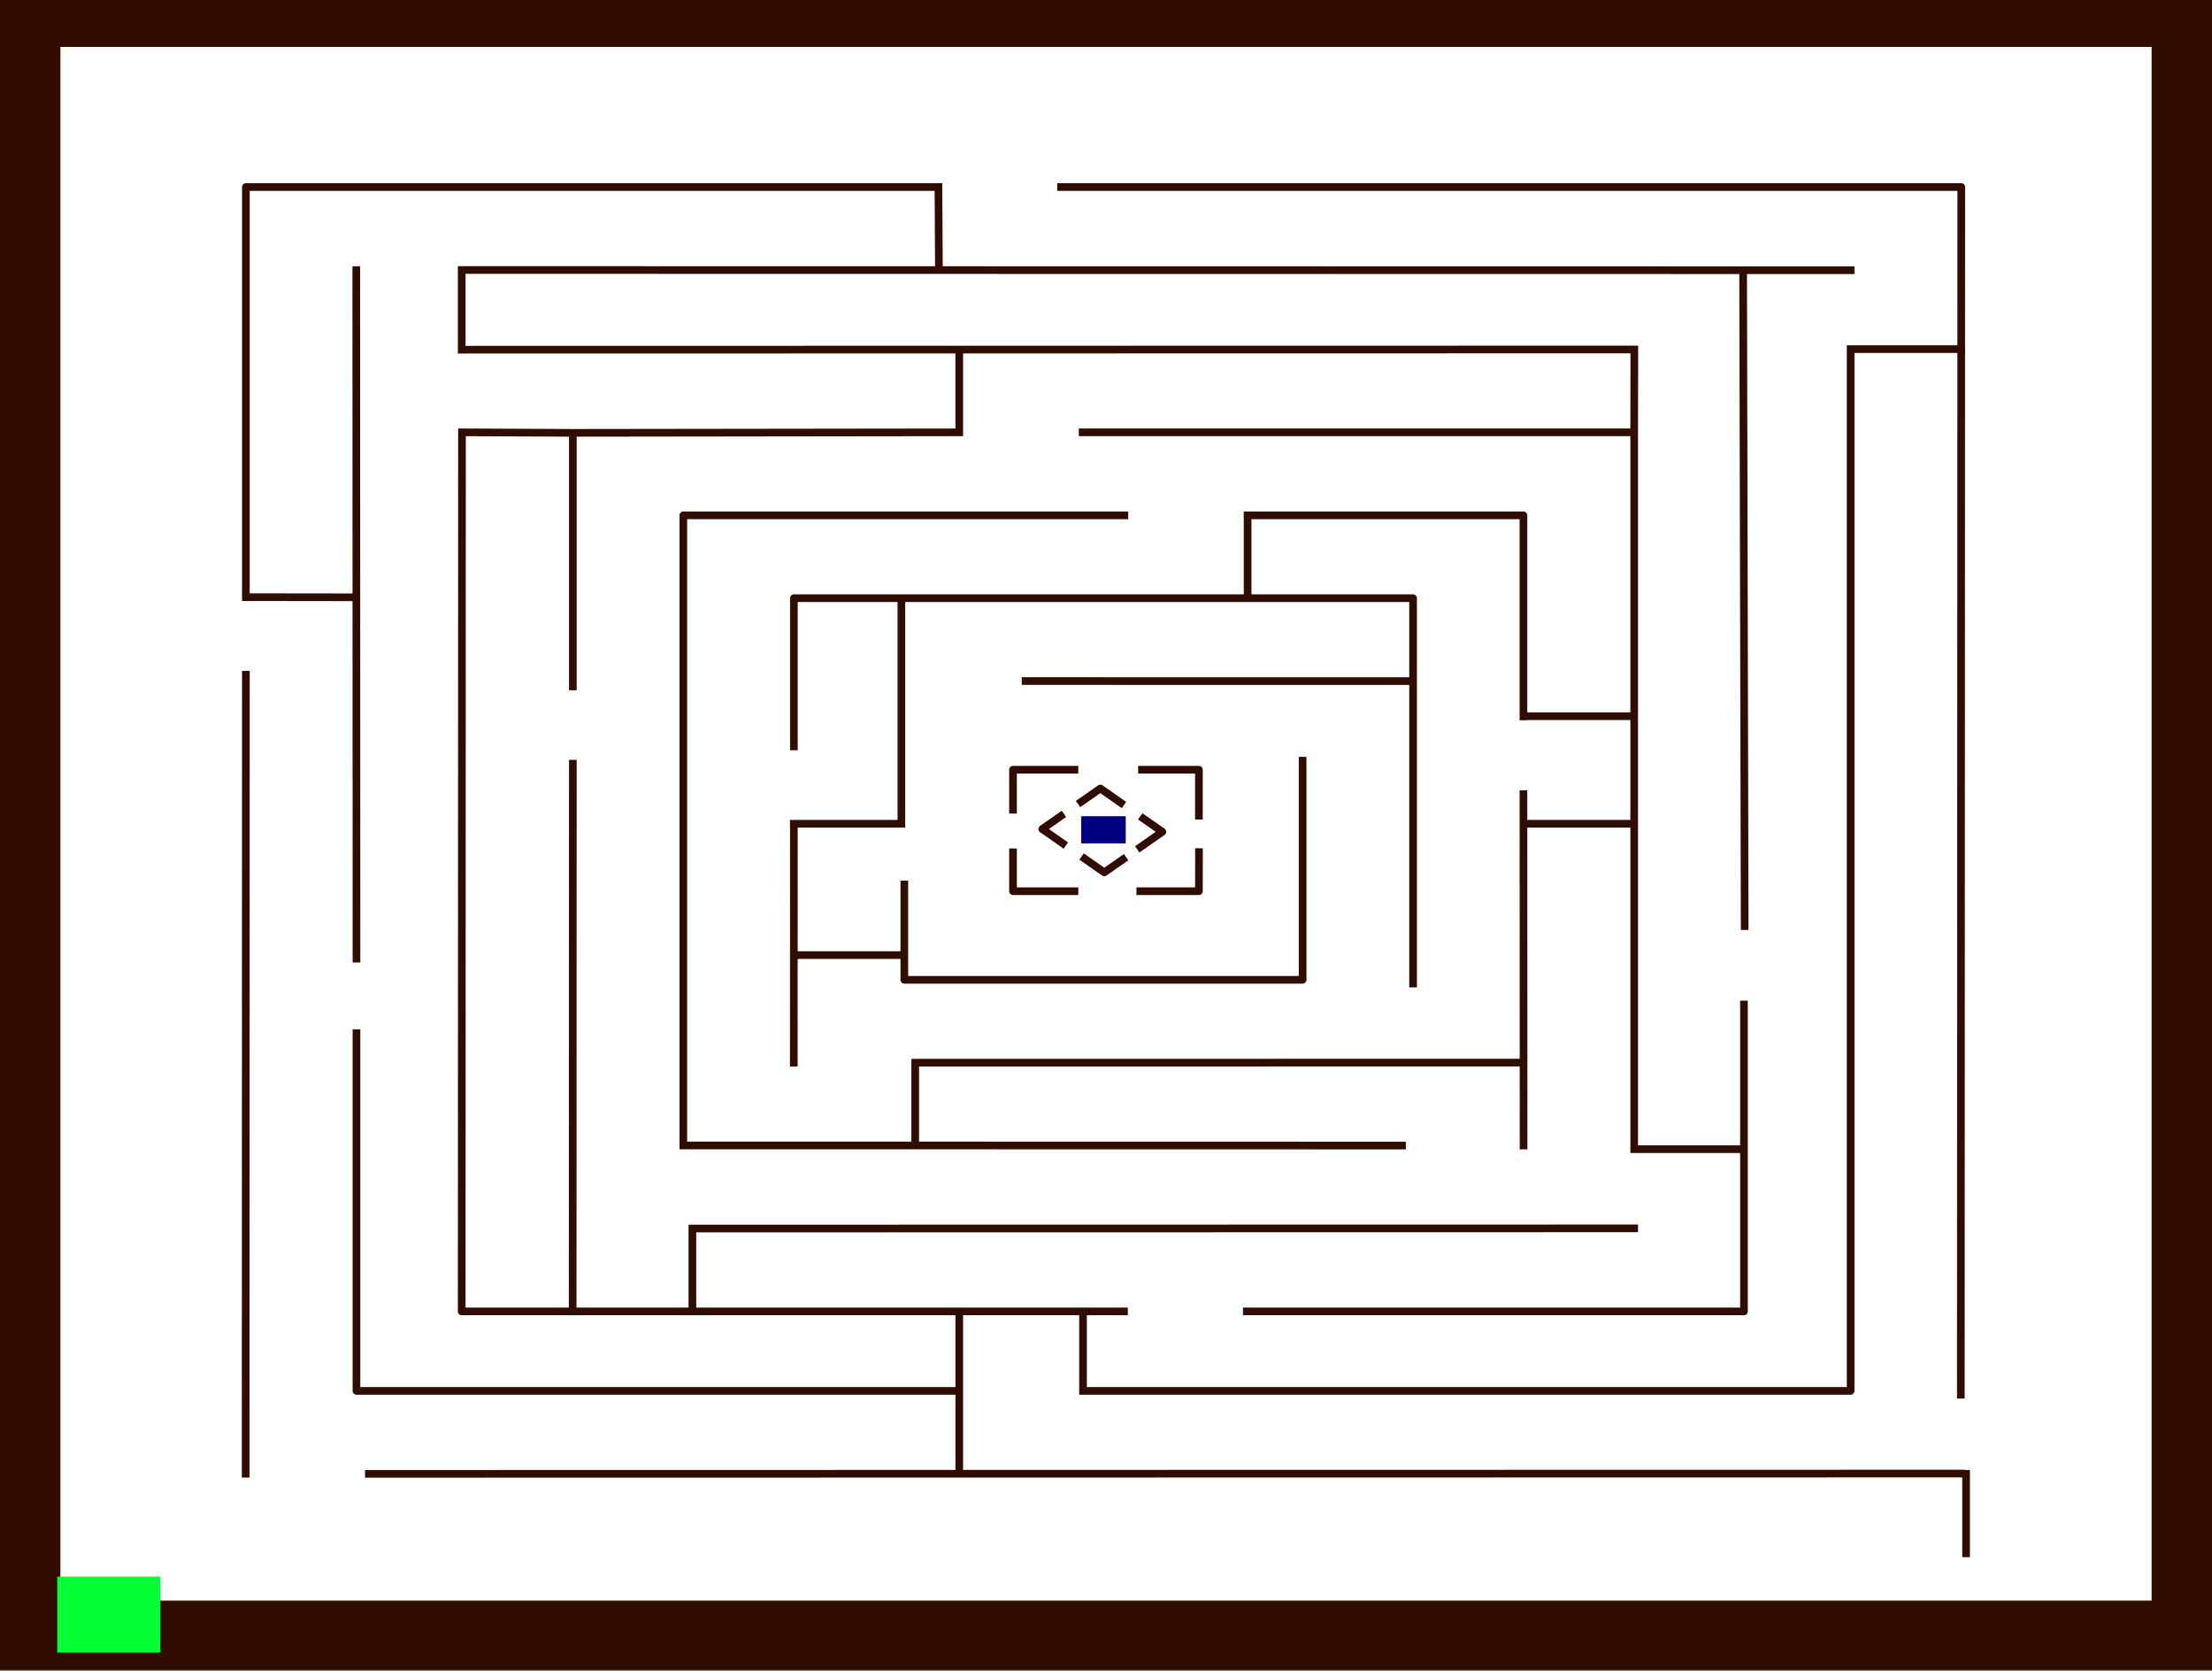 <?xml version="1.0" encoding="UTF-8" standalone="no"?><!DOCTYPE svg PUBLIC "-//W3C//DTD SVG 1.1//EN" "http://www.w3.org/Graphics/SVG/1.1/DTD/svg11.dtd"><svg  viewBox="0 0 482 364" version="1.1" xmlns="http://www.w3.org/2000/svg" xmlns:xlink="http://www.w3.org/1999/xlink" xml:space="preserve" xmlns:serif="http://www.serif.com/" style="fill-rule:evenodd;clip-rule:evenodd;stroke-linecap:round;stroke-linejoin:round;stroke-miterlimit:1.5;"><rect x="0" y="0" width="482" height="364" fill="#808080" stroke="none"/><g id="lvl-5" serif:id="lvl 5"><rect id="Dead-zone" serif:id="Dead zone" x="0" y="0" width="482" height="363.764" style="fill:#300c01;"/><path d="M11.482,350.349l459.036,-0l0,-341.809l-459.036,-0l-0,341.809Z" style="fill:#fff;stroke:#300c01;stroke-width:3.35px;"/><path id="Maze" d="M356.094,250.332l23.92,-0m-108.329,35.34l108.329,-0l-0,-66.859m0.152,-17.066l-0.335,-142.882m-23.737,17.265l-255.488,0.046m0.062,18.004l-0.062,191.492l144.314,-0m-35.898,-191.492l0,-18.024m-108.354,18.024l24.155,0.109m84.199,-0.109l-84.199,0.109l0,55.232m0,16.841l-0.038,119.31m26.086,-18.051l205.223,-0.037m-0,-17.252l-0,-156.152l-120.188,0m120.188,0l0.029,-18.05m-24.018,79.888l23.989,-0m-23.989,23.426l23.989,0m-205.223,106.228l0,-18.051m84.999,-54.176l-38.816,-0l-0,-20.768m-0.642,-13.233l0,-49.137m27.072,18.05l84.431,0.014m-24.072,17.333l0,47.741l-47.973,-0m-62.894,-5.386l24.078,-0m-24.085,-28.615l23.443,0m39.284,-49.137l-62.708,-0l0,32.286m-0.003,16.851l-0.016,52.042m26.457,0.009l132.562,-0.022m-24.073,-17.216l0,-83.95l-72.219,-0m36.157,-18.051l60.109,0l-0,43.805m-0,16.935l0.026,76.538m-26.484,0.011l-156.607,-0.029m0,-0l0,-137.26l96.106,0m26.85,18.051l0,-18.051m-72.427,137.269l0,-18.03m9.596,71.491l-131.348,-0l0,-77.908m0,-16.251l-0.046,-149.99m22.978,-0.021l302.65,0.053m0,17.184l0,226.933l-167.264,-0m-26.97,-0l0,-17.314m26.97,17.314l0,-17.314m-135.386,-209.496l-0,-17.36m103.88,-18.076l-150.911,0l-0,89.344m-0,16.897l-0.053,174.057m26.855,0.024l346.986,-0.061m-0.098,-17.174l0.098,-263.087l-196.151,0m-26.726,0l0.103,18.076m223.825,279.563l-0,-17.313m-374.839,-190.982l24.053,0.031m325.628,-54.062l24.107,-0m-218.341,244.898l0,-17.965m25.105,-135.317l-13.39,0l0,8.714m40.506,1.301l-0,-10.015l-12.406,0m-28.1,18l0,8.464l13.39,-0m14.339,-0l12.777,-0l0.02,-8.511m-12.426,-17.953l1.607,0m-6.216,7.216l-4.469,-3.12l-4.168,2.909m12.899,9.872l4.79,-3.344l-4.141,-2.89m-17.989,-0.538l-4.048,2.825l4.469,3.12m4.787,3.341l4.265,2.976l4.077,-2.836m4.439,-8.888l0.536,0.375" style="fill:none;stroke:#300c01;stroke-width:1.67px;stroke-linecap:square;stroke-linejoin:miter;"/><rect id="finish" x="235.591" y="177.802" width="9.712" height="5.919" style="fill:#000080;"/><rect id="start" x="12.482" y="343.452" width="22.46" height="16.519" style="fill:#05ff35;"/></g></svg>